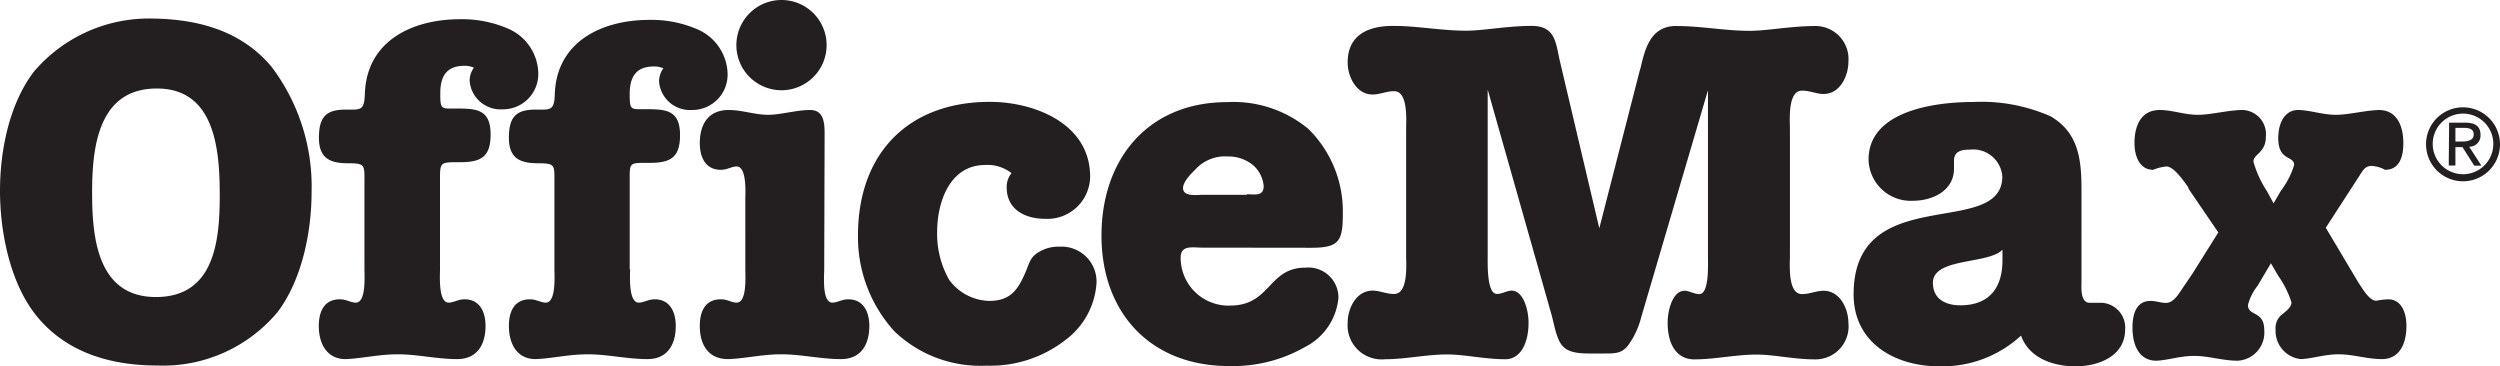 <svg id="Layer_1" data-name="Layer 1" xmlns="http://www.w3.org/2000/svg" viewBox="0 0 187.27 27.42"><defs><style>.cls-1{fill:#231f20;}</style></defs><title>officemax</title><path class="cls-1" d="M24.88,9.37a14.87,14.87,0,0,1,3,9.38c0,3-.72,6.58-2.55,9a11.18,11.18,0,0,1-9,4c-3.38,0-6.69-.9-8.95-3.59-2.05-2.44-2.84-6.33-2.84-9.49,0-3,.68-6.47,2.52-8.91a11.32,11.32,0,0,1,8.95-4C19.38,5.81,22.62,6.67,24.88,9.37ZM11.44,18.78c0,3.31.36,7.84,4.78,7.84S21,22.34,21,19s-.32-8-4.71-8-4.85,4.38-4.85,7.8" transform="translate(-4.54 -4.37)"/><path class="cls-1" d="M37.5,24.53c0,.47-.14,2.51.65,2.51.36,0,.72-.25,1.18-.25,1.19,0,1.58,1,1.58,2,0,1.37-.61,2.48-2.12,2.48s-3-.36-4.45-.36-2.73.32-3.92.36c-1.36,0-2-1.11-2-2.48,0-1.08.4-2,1.58-2,.47,0,.83.25,1.19.25.79,0,.65-2,.65-2.51V18c0-1.26.07-1.4-1.22-1.4s-2.19-.32-2.19-1.9.54-2.12,2-2.12c1.11,0,1.4.11,1.44-1.18C32,7.43,35.42,5.81,39,5.81a8.64,8.64,0,0,1,3.7.75,3.73,3.73,0,0,1,2.16,3.2,2.65,2.65,0,0,1-2.7,2.8,2.32,2.32,0,0,1-2.44-2.12,1.66,1.66,0,0,1,.32-1,1.62,1.62,0,0,0-.72-.14c-1.33,0-1.8.79-1.8,2.05s.07,1.15,1.22,1.15c1.51,0,2.55.07,2.55,1.94,0,1.65-.68,2.08-2.26,2.08S37.5,16.49,37.5,18v6.58" transform="translate(-4.54 -4.37)"/><path class="cls-1" d="M51.74,24.53c0,.47-.14,2.51.65,2.51.36,0,.72-.25,1.19-.25,1.18,0,1.58,1,1.58,2,0,1.37-.61,2.48-2.12,2.48s-3-.36-4.46-.36-2.73.32-3.92.36c-1.37,0-2-1.11-2-2.48,0-1.08.4-2,1.58-2,.47,0,.82.25,1.18.25.79,0,.65-2,.65-2.51V18c0-1.26.07-1.4-1.22-1.4s-2.19-.32-2.19-1.9.54-2.12,2-2.12c1.11,0,1.4.11,1.44-1.18.14-3.91,3.52-5.54,7.08-5.54a8.64,8.64,0,0,1,3.7.75,3.73,3.73,0,0,1,2.16,3.2,2.65,2.65,0,0,1-2.69,2.8,2.32,2.32,0,0,1-2.44-2.12,1.65,1.65,0,0,1,.32-1,1.62,1.62,0,0,0-.72-.14c-1.33,0-1.8.79-1.8,2.05s.07,1.15,1.22,1.15c1.51,0,2.55.07,2.55,1.94,0,1.65-.68,2.08-2.26,2.08s-1.51-.07-1.51,1.4v6.58" transform="translate(-4.54 -4.37)"/><path class="cls-1" d="M66.28,24.53c0,.47-.18,2.51.61,2.51.36,0,.72-.25,1.18-.25,1.19,0,1.59,1,1.59,2,0,1.37-.61,2.48-2.12,2.48s-3-.36-4.46-.36-2.73.32-4,.36c-1.51,0-2.12-1.11-2.12-2.48,0-1.08.39-2,1.58-2,.47,0,.82.25,1.18.25.79,0,.65-2,.65-2.51V19.36c0-.47.14-2.52-.65-2.52-.36,0-.72.25-1.18.25-1.19,0-1.58-1-1.58-2,0-1.37.61-2.48,2.16-2.48,1,0,2,.36,2.95.36s2.12-.36,3.16-.36,1.08,1,1.08,1.83Zm.18-16.78a3.38,3.38,0,1,1-3.38-3.38,3.38,3.38,0,0,1,3.38,3.38" transform="translate(-4.54 -4.37)"/><path class="cls-1" d="M78.33,16.73c-2.66,0-3.59,2.81-3.59,5a6.94,6.94,0,0,0,.9,3.6,3.83,3.83,0,0,0,3,1.58c1.65,0,2.19-.9,2.77-2.27.25-.61.32-1,.9-1.36a2.75,2.75,0,0,1,1.58-.43,2.62,2.62,0,0,1,2.79,2.66,5.77,5.77,0,0,1-2.36,4.35,9.13,9.13,0,0,1-5.89,1.9,9.31,9.31,0,0,1-6.87-2.55A10.47,10.47,0,0,1,68.81,22c0-6.11,3.74-10,9.88-10C82,12,86.2,13.61,86.2,17.6a3.2,3.2,0,0,1-3.38,3.16c-1.47,0-2.87-.68-2.87-2.34a1.62,1.62,0,0,1,.36-1.08,2.9,2.9,0,0,0-2-.61" transform="translate(-4.54 -4.37)"/><path class="cls-1" d="M94.6,22.92c-.72,0-1.62-.22-1.62.75a3.58,3.58,0,0,0,3.7,3.59c3.06,0,2.84-2.84,5.64-2.84a2.25,2.25,0,0,1,2.48,2.26,4.59,4.59,0,0,1-2.48,3.67,10.91,10.91,0,0,1-5.71,1.44c-5.9,0-9.56-4-9.56-9.77s3.52-10,9.41-10a8.8,8.8,0,0,1,6.08,2,8.66,8.66,0,0,1,2.59,6.25c0,2.12-.21,2.66-2.37,2.66Zm3.34-4c.58,0,1.26.18,1.26-.61a2.37,2.37,0,0,0-.76-1.54,2.93,2.93,0,0,0-1.94-.68,3,3,0,0,0-2.44,1c-.33.32-.9.9-.9,1.37,0,.68,1.11.5,1.51.5h3.27" transform="translate(-4.54 -4.37)"/><path class="cls-1" d="M127.41,9.55c.32-1.33.68-3.27,2.73-3.23,1.83,0,3.63.36,5.46.36,1.3,0,3.09-.36,4.92-.36A2.47,2.47,0,0,1,143,9c0,1.08-.64,2.41-1.86,2.41-.54,0-1-.25-1.62-.25-1.08,0-.9,2.23-.9,2.91v9.42c0,.68-.18,2.91.9,2.91.58,0,1.08-.25,1.62-.25,1.22,0,1.86,1.33,1.86,2.41a2.47,2.47,0,0,1-2.51,2.73c-1.55,0-3.09-.36-4.35-.36-1.59,0-3.13.36-4.68.36-1.37,0-2-1.19-2-2.73,0-1.08.43-2.41,1.26-2.41.36,0,.72.25,1.11.25.76,0,.65-2.23.65-2.91V11.13l-5,17a6.18,6.18,0,0,1-.9,2c-.5.72-1,.72-1.87.72H123.6c-2.19,0-2.3-.65-2.8-2.77l-4.82-17v12.4c0,.68-.07,2.91.69,2.91.39,0,.75-.25,1.11-.25.82,0,1.26,1.33,1.26,2.41,0,1.55-.62,2.73-1.73,2.73-1.54,0-3.09-.36-4.35-.36-1.58,0-3.13.36-4.67.36a2.55,2.55,0,0,1-2.8-2.73c0-1.08.64-2.41,1.87-2.41.54,0,1,.25,1.61.25,1.08,0,.9-2.23.9-2.91V14.11c0-.68.18-2.91-.9-2.91-.57,0-1.07.25-1.61.25-1.22,0-1.87-1.33-1.87-2.41,0-1.55.9-2.73,3.41-2.73,1.83,0,3.63.36,5.46.36,1.29,0,3.09-.36,4.92-.36s1.8,1.36,2.12,2.69l2.94,12.47,3.06-11.93" transform="translate(-4.54 -4.37)"/><path class="cls-1" d="M150.91,17c0,1.65-1.59,2.41-3.09,2.41a3.16,3.16,0,0,1-3.31-3.09c0-3.7,5.1-4.31,7.83-4.31a12.81,12.81,0,0,1,5.82,1.08c2.12,1.25,2.3,3.3,2.3,5.53V25.4c0,.47-.11,1.65.61,1.65.28,0,.57,0,.86,0a1.86,1.86,0,0,1,1.8,2c0,2-2,2.76-3.7,2.76s-3.49-.61-4.1-2.3a8.69,8.69,0,0,1-6.14,2.3c-3.27,0-6.4-1.73-6.4-5.39,0-8.52,11.14-4.09,11.14-8.84a2.19,2.19,0,0,0-2.44-2c-.61,0-1.18.11-1.18.83Zm3.63,6.07c-1,1.11-5.21.58-5.21,2.48,0,1.26,1,1.69,2.05,1.69,2.12,0,3.16-1.25,3.16-3.37V23.1" transform="translate(-4.54 -4.37)"/><path class="cls-1" d="M168.45,18.39c-.33-.47-1.08-1.55-1.62-1.55a3.36,3.36,0,0,0-1,.25c-1,0-1.4-1-1.4-2,0-1.37.53-2.48,1.9-2.48.9,0,1.87.36,2.84.36s2.12-.32,3.24-.36a1.81,1.81,0,0,1,1.86,2c0,1.22-.93,1.29-.93,1.87a7.83,7.83,0,0,0,1,2.19l.51.93.54-.93a6.15,6.15,0,0,0,1-1.94c0-.72-1.19-.28-1.19-2,0-1.33.61-2.12,1.47-2.12s1.86.36,2.84.36,2.11-.32,3.23-.36c1.3,0,1.83,1.12,1.83,2.48,0,1.08-.32,2-1.37,2a2.36,2.36,0,0,0-1-.29c-.54,0-.68.39-1,.86l-2.44,3.77,2.44,4.1c.29.43.82,1.37,1.33,1.37a6.23,6.23,0,0,1,.9-.11c1,0,1.37,1,1.37,2,0,1.37-.54,2.48-1.84,2.48-1.11,0-2.16-.36-3.23-.36s-1.94.32-2.84.36A2.12,2.12,0,0,1,175,29.06a1.3,1.3,0,0,1,.54-1.18c.22-.18.65-.5.65-.86a7.24,7.24,0,0,0-1-2l-.54-.93-1,1.69a3.85,3.85,0,0,0-.72,1.44c0,.86,1.22.4,1.22,1.87a2.11,2.11,0,0,1-2,2.3c-1.12,0-2.16-.36-3.24-.36s-1.94.32-2.84.36c-1.26,0-1.79-1.11-1.79-2.48,0-1.08.32-2,1.36-2,.4,0,.75.15,1.15.15.61,0,1-.76,1.37-1.29l.61-.9,1.94-3.09-2.23-3.27" transform="translate(-4.54 -4.37)"/><path class="cls-1" d="M186.77,15.15a2.27,2.27,0,1,1,4.54,0,2.27,2.27,0,1,1-4.54,0Zm-.5,0a2.77,2.77,0,1,0,2.78-2.74A2.76,2.76,0,0,0,186.27,15.15Zm1.7,1.62h.5V15.39H189l.88,1.39h.54l-.92-1.42a.83.83,0,0,0,.85-.88c0-.62-.36-.92-1.13-.92H188Zm.5-2.82h.66c.34,0,.71.07.71.49s-.4.53-.85.53h-.52Z" transform="translate(-4.54 -4.37)"/></svg>